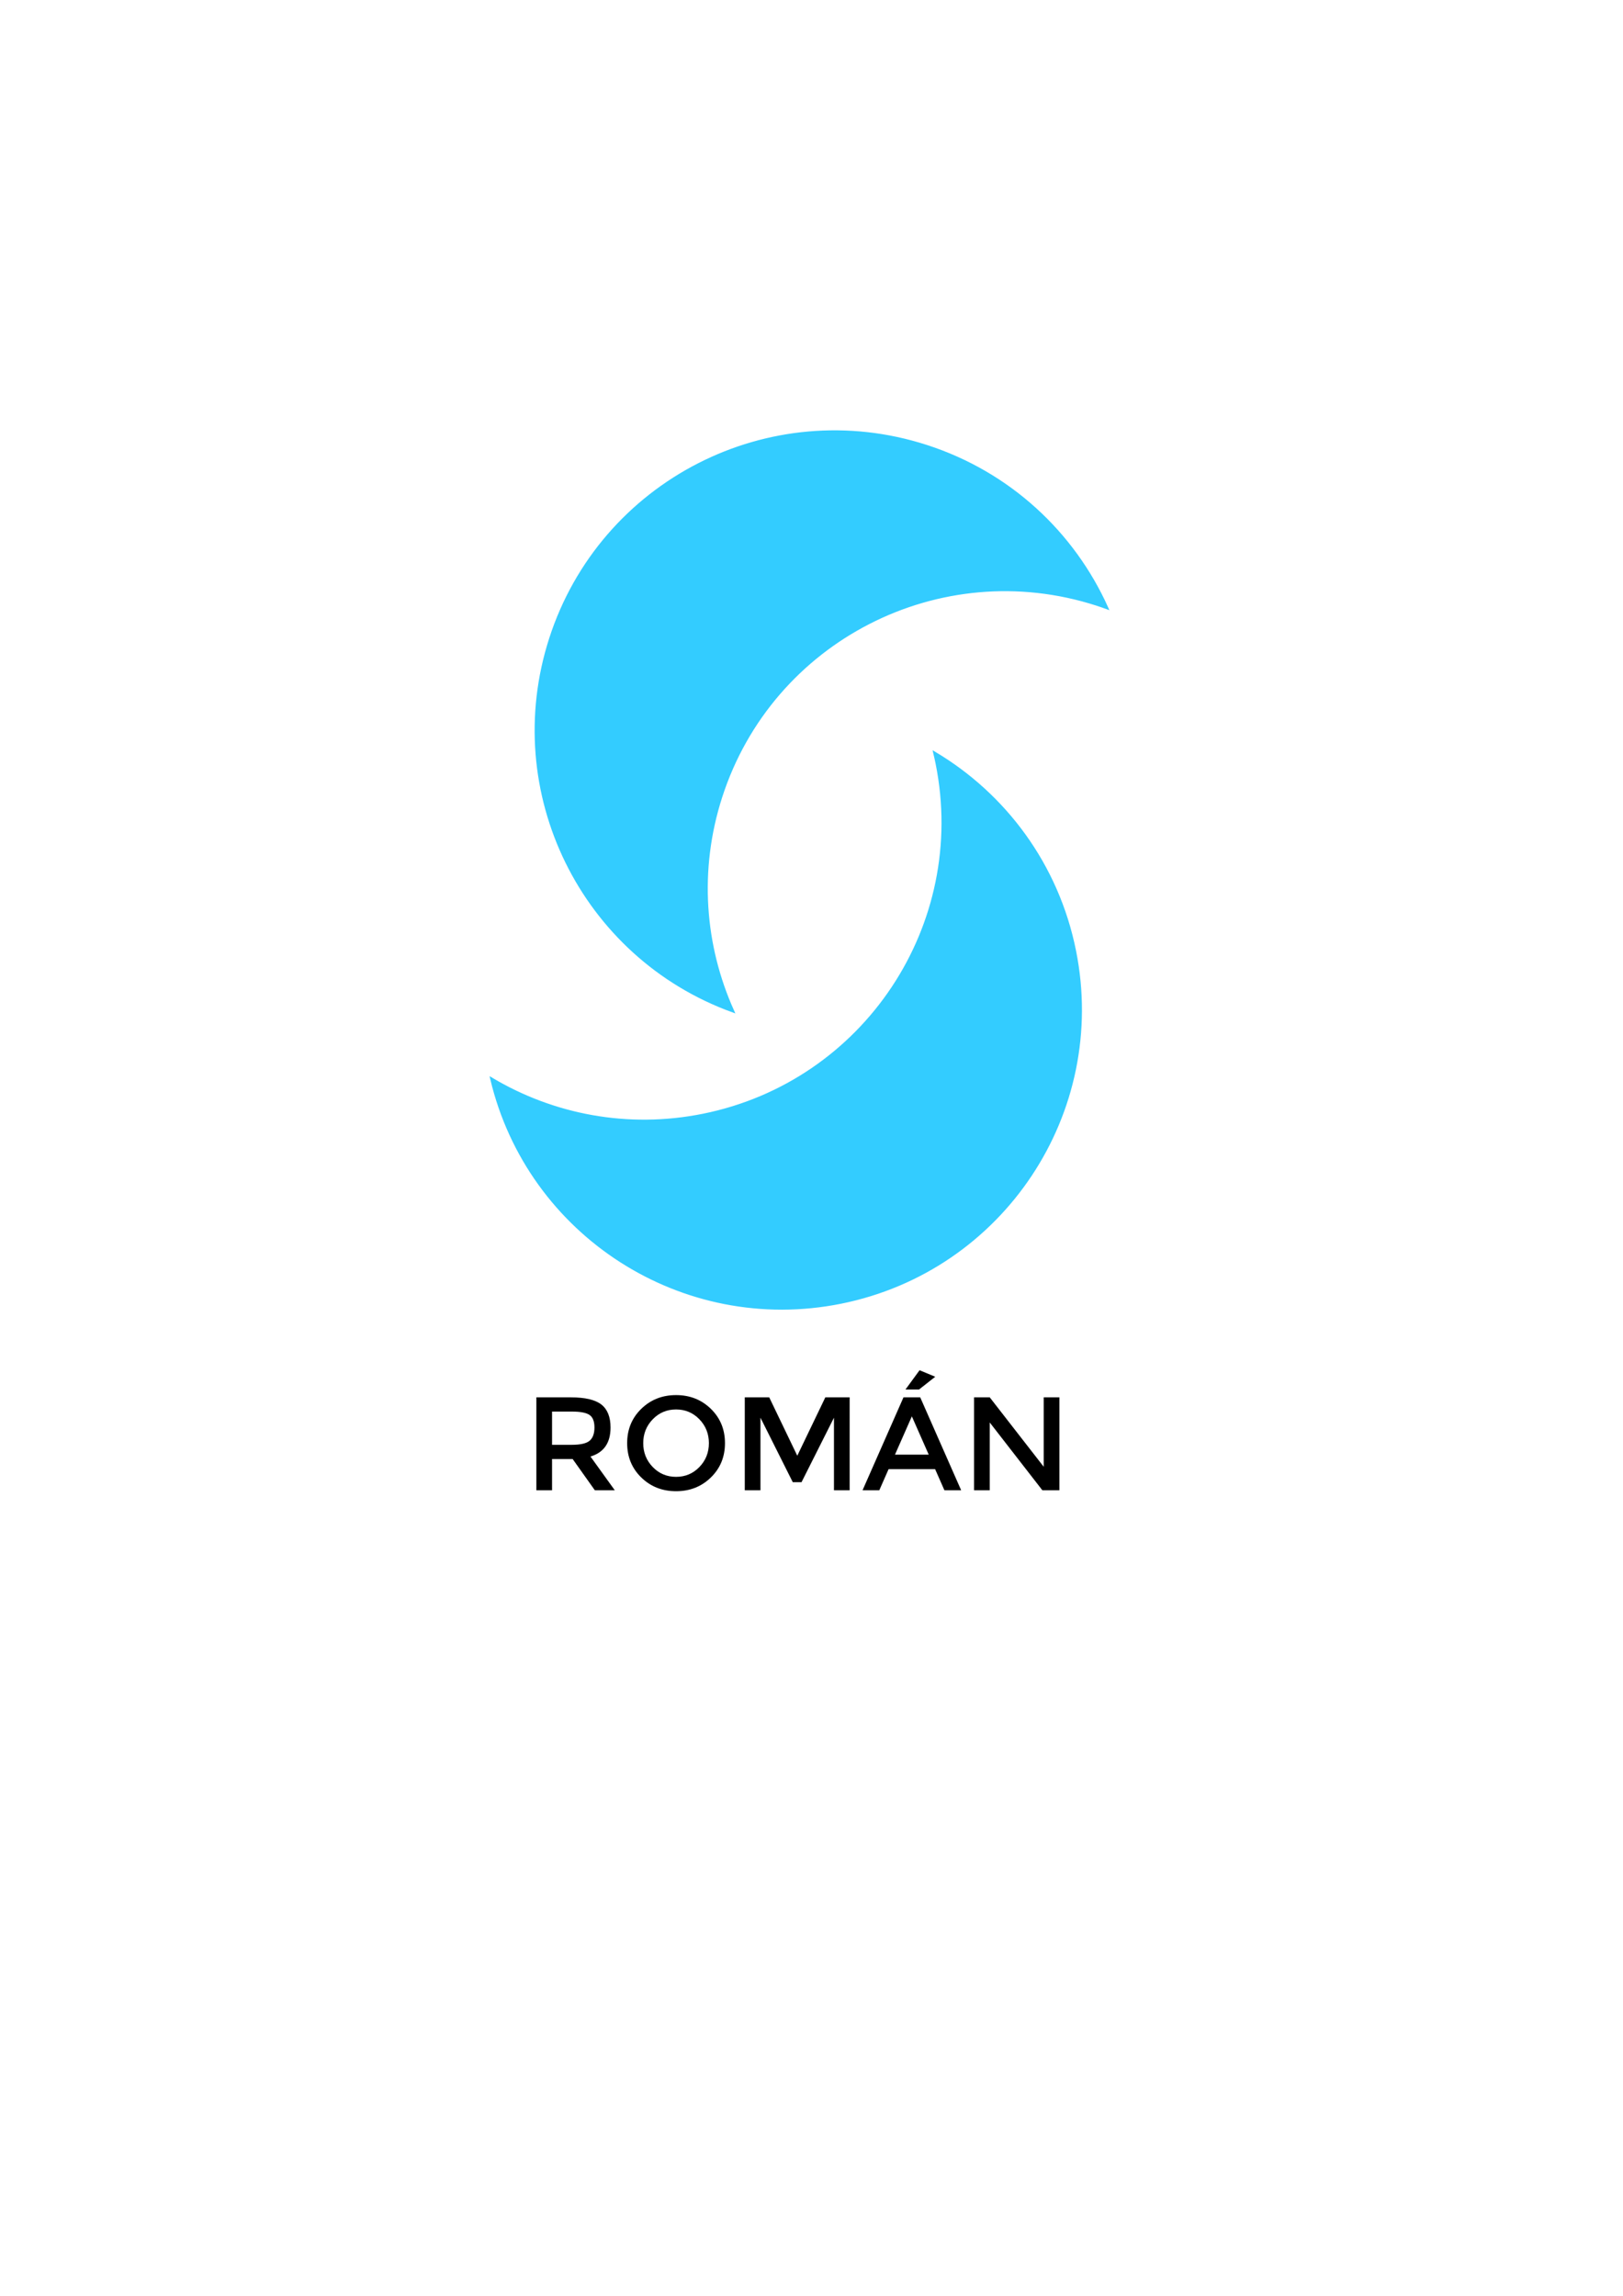 <?xml version="1.0" encoding="utf-8"?>
<!-- Generator: Adobe Illustrator 16.0.0, SVG Export Plug-In . SVG Version: 6.00 Build 0)  -->
<!DOCTYPE svg PUBLIC "-//W3C//DTD SVG 1.1//EN" "http://www.w3.org/Graphics/SVG/1.1/DTD/svg11.dtd">
<svg version="1.1" id="Capa_1" xmlns="http://www.w3.org/2000/svg" xmlns:xlink="http://www.w3.org/1999/xlink" x="0px" y="0px"
	 width="595.28px" height="841.89px" viewBox="0 0 595.28 841.89" enable-background="new 0 0 595.28 841.89" xml:space="preserve">
<path fill="#33ccff" stroke="#33ccff" stroke-miterlimit="10" d="M264.406,292.208c18.563-57.556,80.268-89.167,137.826-70.604
	c1.26,0.406,2.504,0.841,3.74,1.289c-12.271-27.237-35.571-49.38-66.241-59.272c-57.555-18.563-119.262,13.047-137.824,70.603
	c-18.156,56.295,11.691,116.554,66.863,136.536C258.014,346.885,255.734,319.094,264.406,292.208z"/>
<path fill="#33ccff" stroke="#33ccff" stroke-miterlimit="10" d="M257.858,408.924c59.291-11.906,97.707-69.622,85.801-128.914
	c-0.261-1.298-0.552-2.584-0.856-3.862c25.668,15.284,45.021,40.948,51.364,72.543c11.906,59.292-26.508,117.008-85.799,128.911
	c-57.994,11.648-114.472-24.853-128.059-81.937C202.81,409.063,230.161,414.486,257.858,408.924z"/>
<g>
	<path d="M223.931,523.49c0,5.623-2.454,9.165-7.361,10.627l8.921,12.383h-7.313l-8.141-11.456h-7.556V546.5h-5.753v-34.076h12.675
		c5.199,0,8.921,0.877,11.164,2.633C222.81,516.812,223.931,519.623,223.931,523.49z M216.277,528.316
		c1.17-1.007,1.755-2.624,1.755-4.851c0-2.226-0.602-3.754-1.804-4.583c-1.203-0.828-3.348-1.243-6.435-1.243h-7.313v12.188h7.166
		C212.897,529.827,215.107,529.324,216.277,528.316z"/>
	<path d="M260.737,541.796c-3.445,3.363-7.703,5.045-12.772,5.045c-5.07,0-9.328-1.682-12.772-5.045
		c-3.445-3.364-5.167-7.557-5.167-12.578c0-5.021,1.722-9.214,5.167-12.577c3.444-3.363,7.702-5.046,12.772-5.046
		c5.07,0,9.327,1.683,12.772,5.046c3.444,3.363,5.167,7.557,5.167,12.577C265.905,534.239,264.182,538.432,260.737,541.796z
		 M256.521,520.468c-2.324-2.405-5.176-3.607-8.556-3.607c-3.38,0-6.232,1.202-8.556,3.607c-2.324,2.405-3.486,5.322-3.486,8.75
		c0,3.43,1.162,6.347,3.486,8.751c2.323,2.405,5.175,3.607,8.556,3.607c3.38,0,6.231-1.202,8.556-3.607
		c2.323-2.404,3.485-5.321,3.485-8.751C260.006,525.79,258.844,522.873,256.521,520.468z"/>
	<path d="M278.921,546.5h-5.753v-34.076h8.97l10.286,21.401l10.287-21.401h8.921V546.5h-5.753v-26.617l-11.895,23.644h-3.217
		l-11.846-23.644V546.5z"/>
	<path d="M325.915,538.749l-3.412,7.751h-6.143l15.015-34.076h6.143l15.016,34.076h-6.143l-3.413-7.751H325.915z M340.638,533.435
		l-6.191-14.04l-6.191,14.04H340.638z M337.079,509.548h-4.973l5.168-7.069l5.752,2.389L337.079,509.548z"/>
	<path d="M382.806,512.424h5.753V546.5h-6.24l-19.305-24.862V546.5h-5.753v-34.076h5.753l19.792,25.447V512.424z"/>
</g>
</svg>

